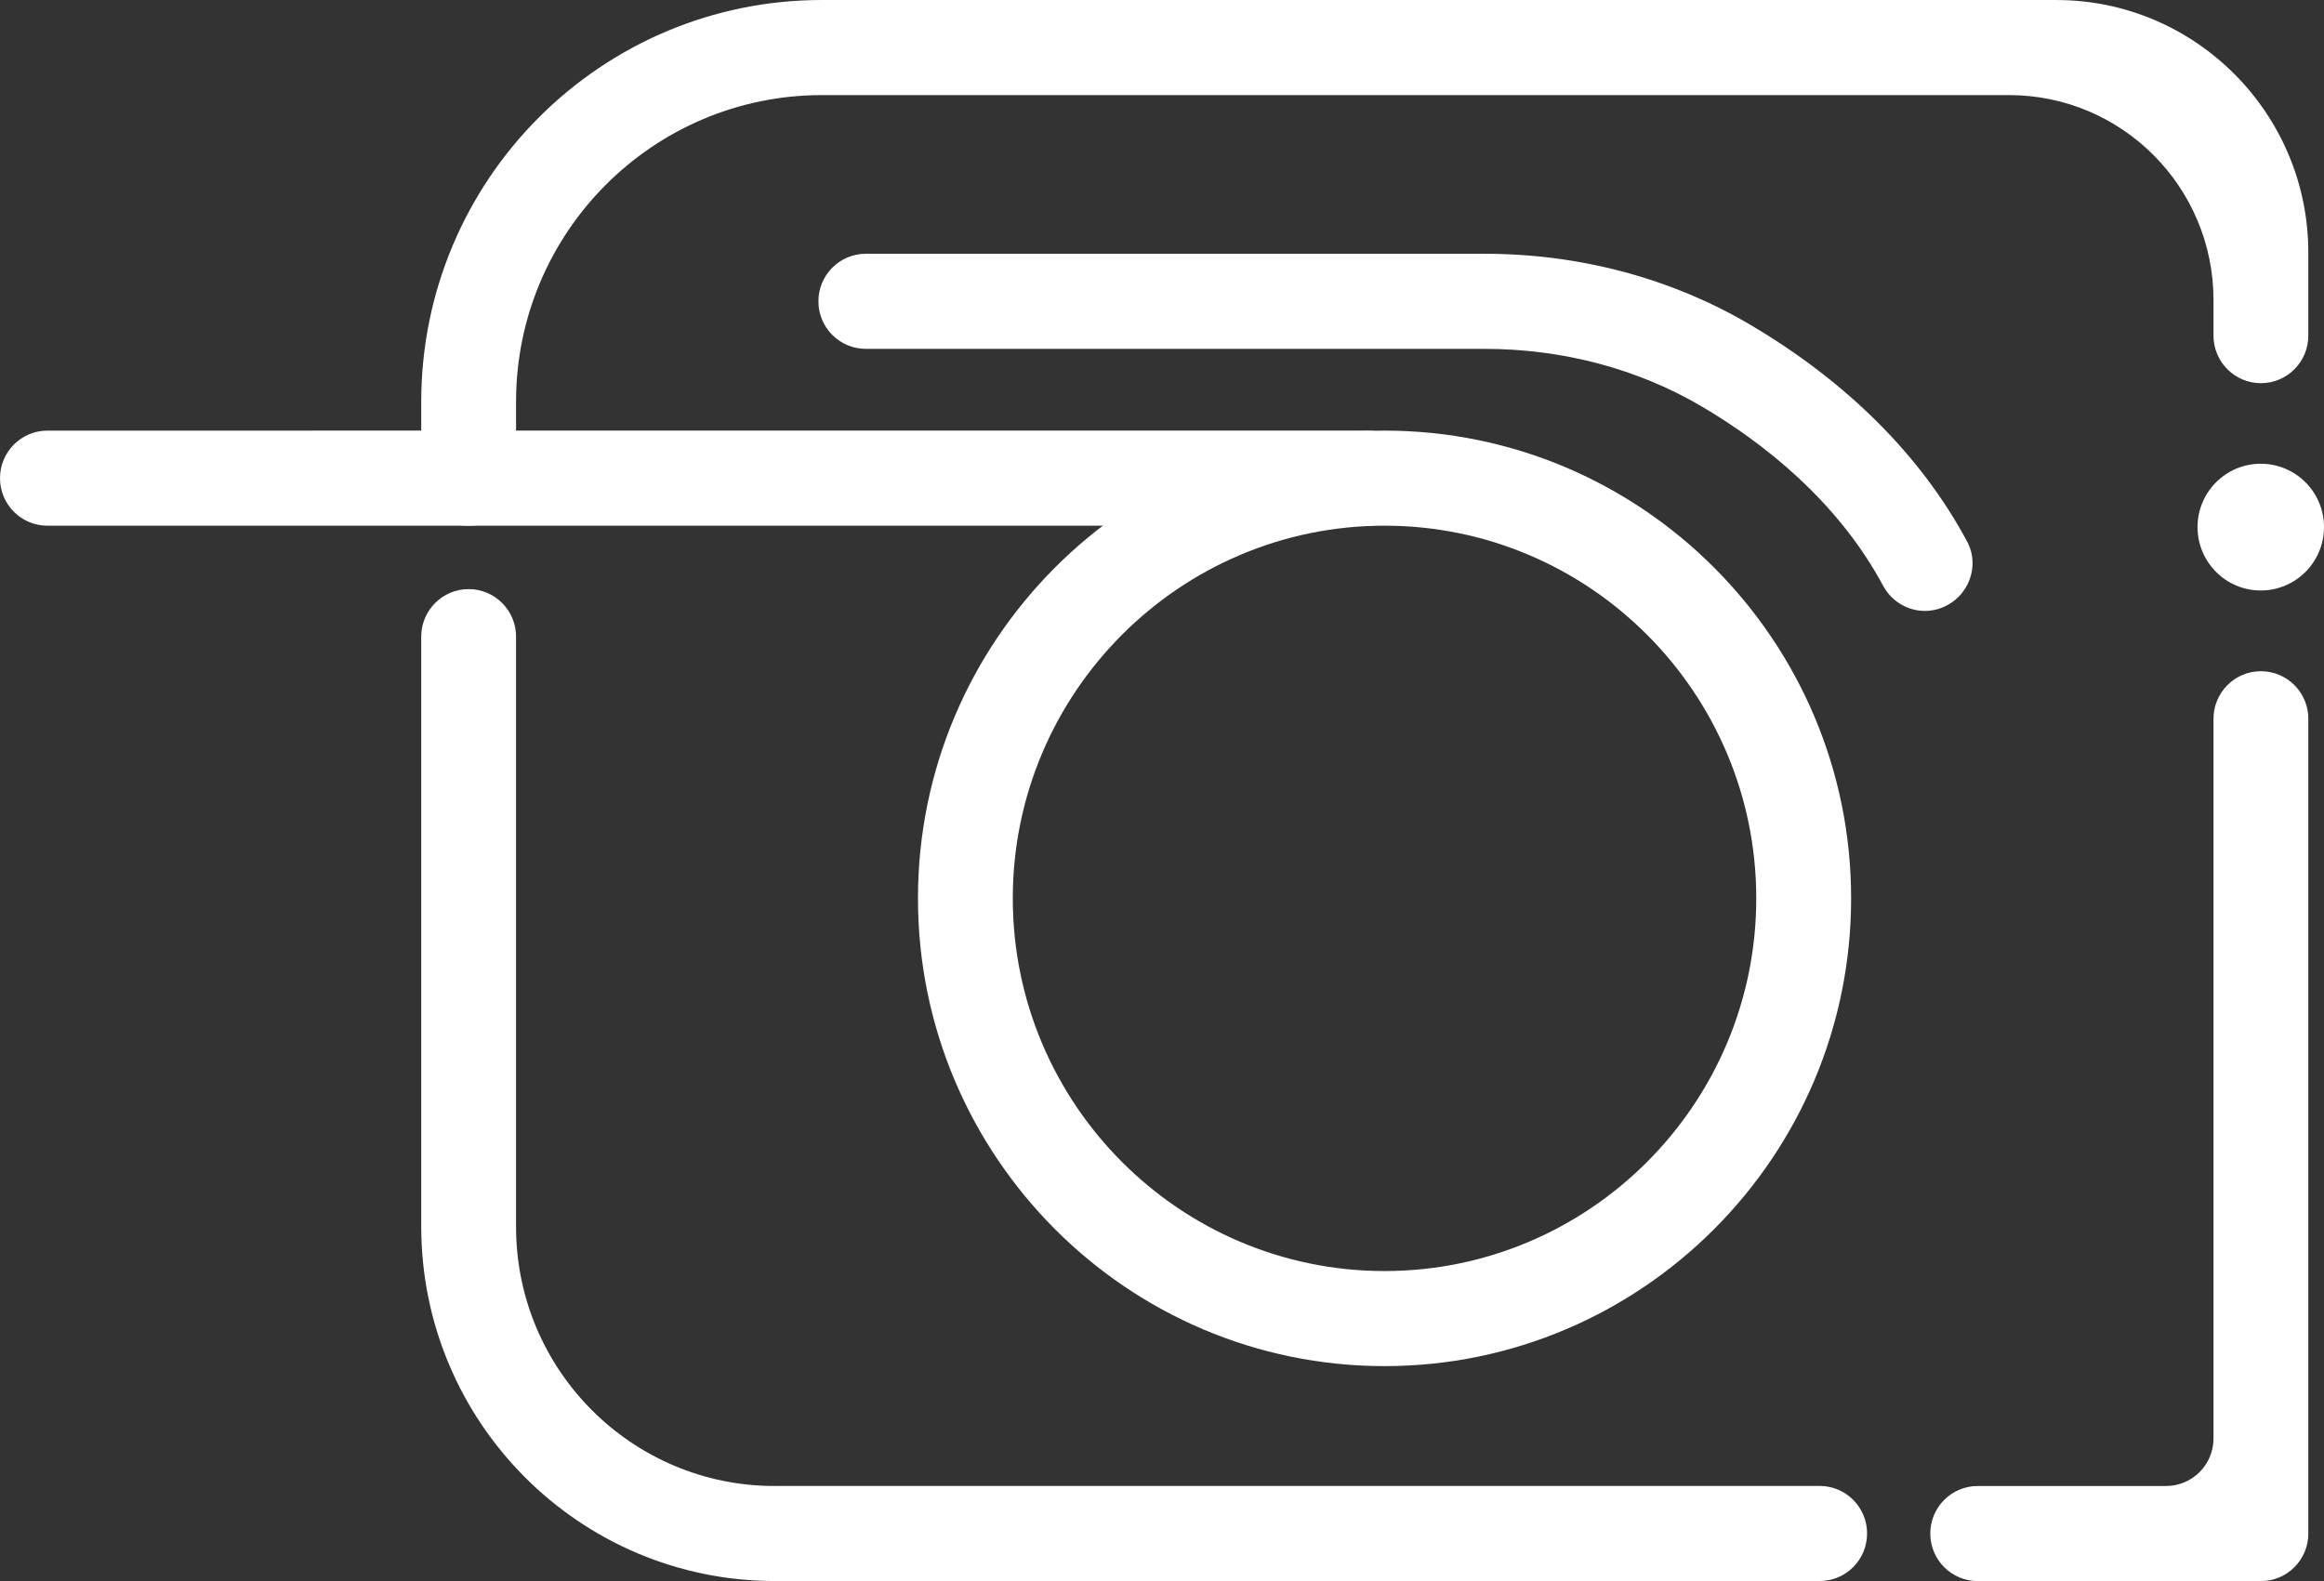<?xml version="1.0" encoding="UTF-8"?>
<svg id="Layer_1" data-name="Layer 1" xmlns="http://www.w3.org/2000/svg" viewBox="0 0 799 543.66">
  <rect x="0" y="0" width="799" height="543.66" fill="#333333" stroke="none"/>
  <defs>
    <style>
      .cls-1 {
        fill: #fff;
        min-width: 85px;
        max-width: 90px;
      }
    </style>
  </defs>
  <path class="cls-1" d="M707,0H282.62c-76.11,0-137.8,61.86-137.8,138.18v26.26c0,9.03,7.3,16.35,16.3,16.35h0c9,0,16.3-7.32,16.3-16.35v-26.26c0-58.26,47.1-105.48,105.2-105.48h408.08c38.83,0,70.31,31.57,70.31,70.5v12.21c0,9.03,7.3,16.35,16.3,16.35h0c9,0,16.3-7.32,16.3-16.35v-28.55c0-47.95-38.91-86.85-86.62-86.85Z"/>
  <path class="cls-1" d="M744.71,510.97h-64.77c-9,0-16.3,7.32-16.3,16.35h0c0,9.03,7.3,16.35,16.3,16.35h97.37c9,0,16.3-7.32,16.3-16.35V247.15c0-9.03-7.3-16.35-16.3-16.35h0c-9,0-16.3,7.32-16.3,16.35v247.47c0,9.03-7.3,16.35-16.3,16.35Z"/>
  <path class="cls-1" d="M266.32,510.97c-49.1,0-88.9-39.91-88.9-89.14V218.92c0-9.03-7.3-16.35-16.3-16.35h0c-9,0-16.3,7.32-16.3,16.35v202.79c0,67.34,54.45,121.94,121.61,121.94h359.18c9,0,16.3-7.32,16.3-16.35h0c0-9.03-7.3-16.35-16.3-16.35H266.32Z"/>
  <path class="cls-1" d="M476,469.75c-88.45,0-160.4-72.15-160.4-160.84s71.96-160.84,160.4-160.84,160.42,72.15,160.42,160.84-71.97,160.84-160.42,160.84Zm0-288.99c-70.47,0-127.8,57.49-127.8,128.15s57.33,128.15,127.8,128.15,127.81-57.49,127.81-128.15-57.33-128.15-127.81-128.15Z"/>
  <path class="cls-1" d="M667.7,208.94c-7.68,3.04-16.35-.22-20.26-7.5-15.98-29.76-42.07-49.72-62.39-61.68-22.03-12.96-47.83-19.8-74.63-19.8h-212.75c-9,0-16.3-7.32-16.3-16.35h0c0-9.03,7.3-16.35,16.3-16.35h212.75c32.59,0,64.1,8.4,91.12,24.29,33.52,19.73,59.07,45.32,74.79,74.72,4.54,8.5,.36,19.1-8.58,22.64l-.05,.02Z"/>
  <ellipse class="cls-1" cx="777.26" cy="181.25" rx="21.74" ry="21.79"/>
  <path class="cls-1" d="M470.13,180.77H16.3c-9,0-16.3-7.32-16.3-16.35H0c0-9.03,7.3-16.35,16.3-16.35H470.13c9,0,16.3,7.32,16.3,16.35h0c0,9.03-7.3,16.35-16.3,16.35Z"/>
</svg>
